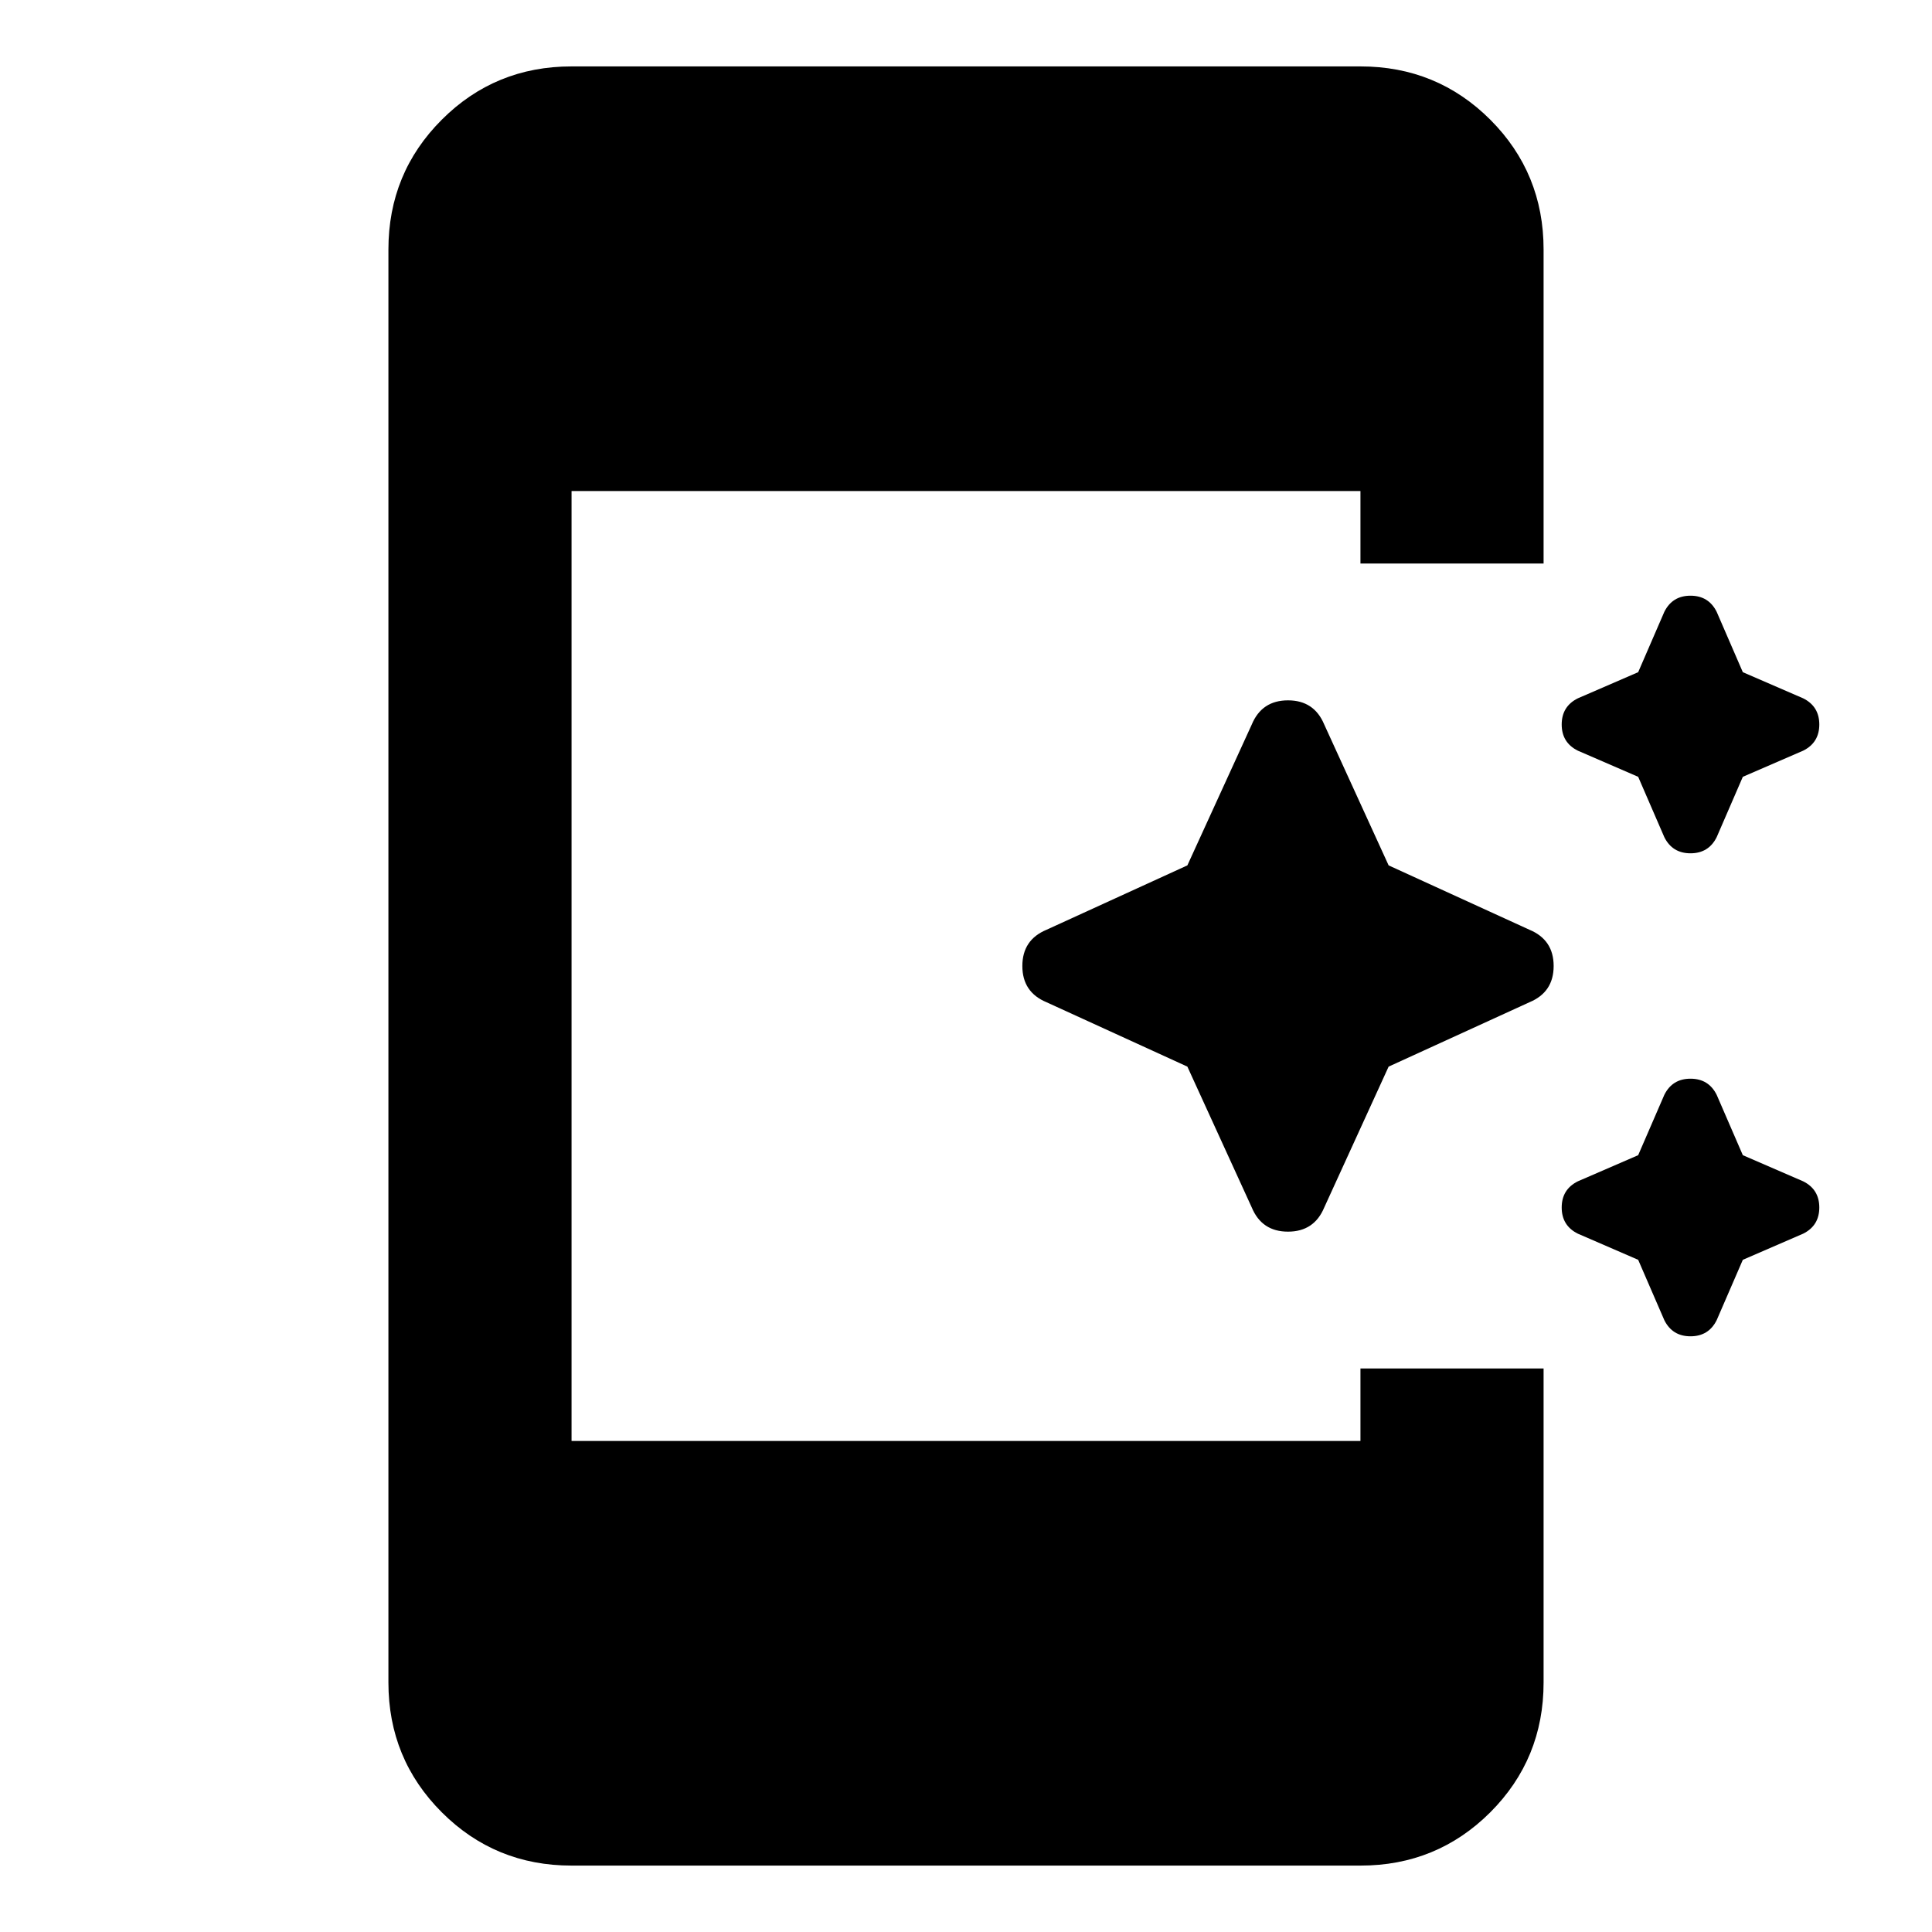 <svg xmlns="http://www.w3.org/2000/svg" height="24" width="24"><path d="M20.675 10.4 20.35 9.65 19.6 9.325Q19.4 9.225 19.4 9Q19.4 8.775 19.6 8.675L20.35 8.35L20.675 7.6Q20.775 7.4 21 7.4Q21.225 7.4 21.325 7.6L21.65 8.35L22.4 8.675Q22.6 8.775 22.6 9Q22.6 9.225 22.4 9.325L21.65 9.65L21.325 10.4Q21.225 10.6 21 10.6Q20.775 10.6 20.675 10.4ZM15.55 15 14.75 13.25 13 12.45Q12.7 12.325 12.7 12Q12.7 11.675 13 11.55L14.75 10.75L15.55 9Q15.675 8.7 16 8.7Q16.325 8.7 16.45 9L17.25 10.75L19 11.55Q19.3 11.675 19.3 12Q19.3 12.325 19 12.45L17.25 13.25L16.45 15Q16.325 15.3 16 15.3Q15.675 15.3 15.55 15ZM20.675 16.4 20.35 15.65 19.6 15.325Q19.4 15.225 19.4 15Q19.4 14.775 19.6 14.675L20.35 14.35L20.675 13.6Q20.775 13.4 21 13.4Q21.225 13.4 21.325 13.6L21.65 14.35L22.4 14.675Q22.6 14.775 22.6 15Q22.6 15.225 22.4 15.325L21.65 15.65L21.325 16.4Q21.225 16.6 21 16.6Q20.775 16.6 20.675 16.4ZM7.1 23.175Q6.15 23.175 5.488 22.513Q4.825 21.85 4.825 20.9V3.1Q4.825 2.15 5.488 1.487Q6.15 0.825 7.1 0.825H16.9Q17.85 0.825 18.513 1.487Q19.175 2.15 19.175 3.1V7H16.9V6.1H7.1V17.9H16.9V17H19.175V20.9Q19.175 21.85 18.513 22.513Q17.85 23.175 16.9 23.175Z"/></svg>